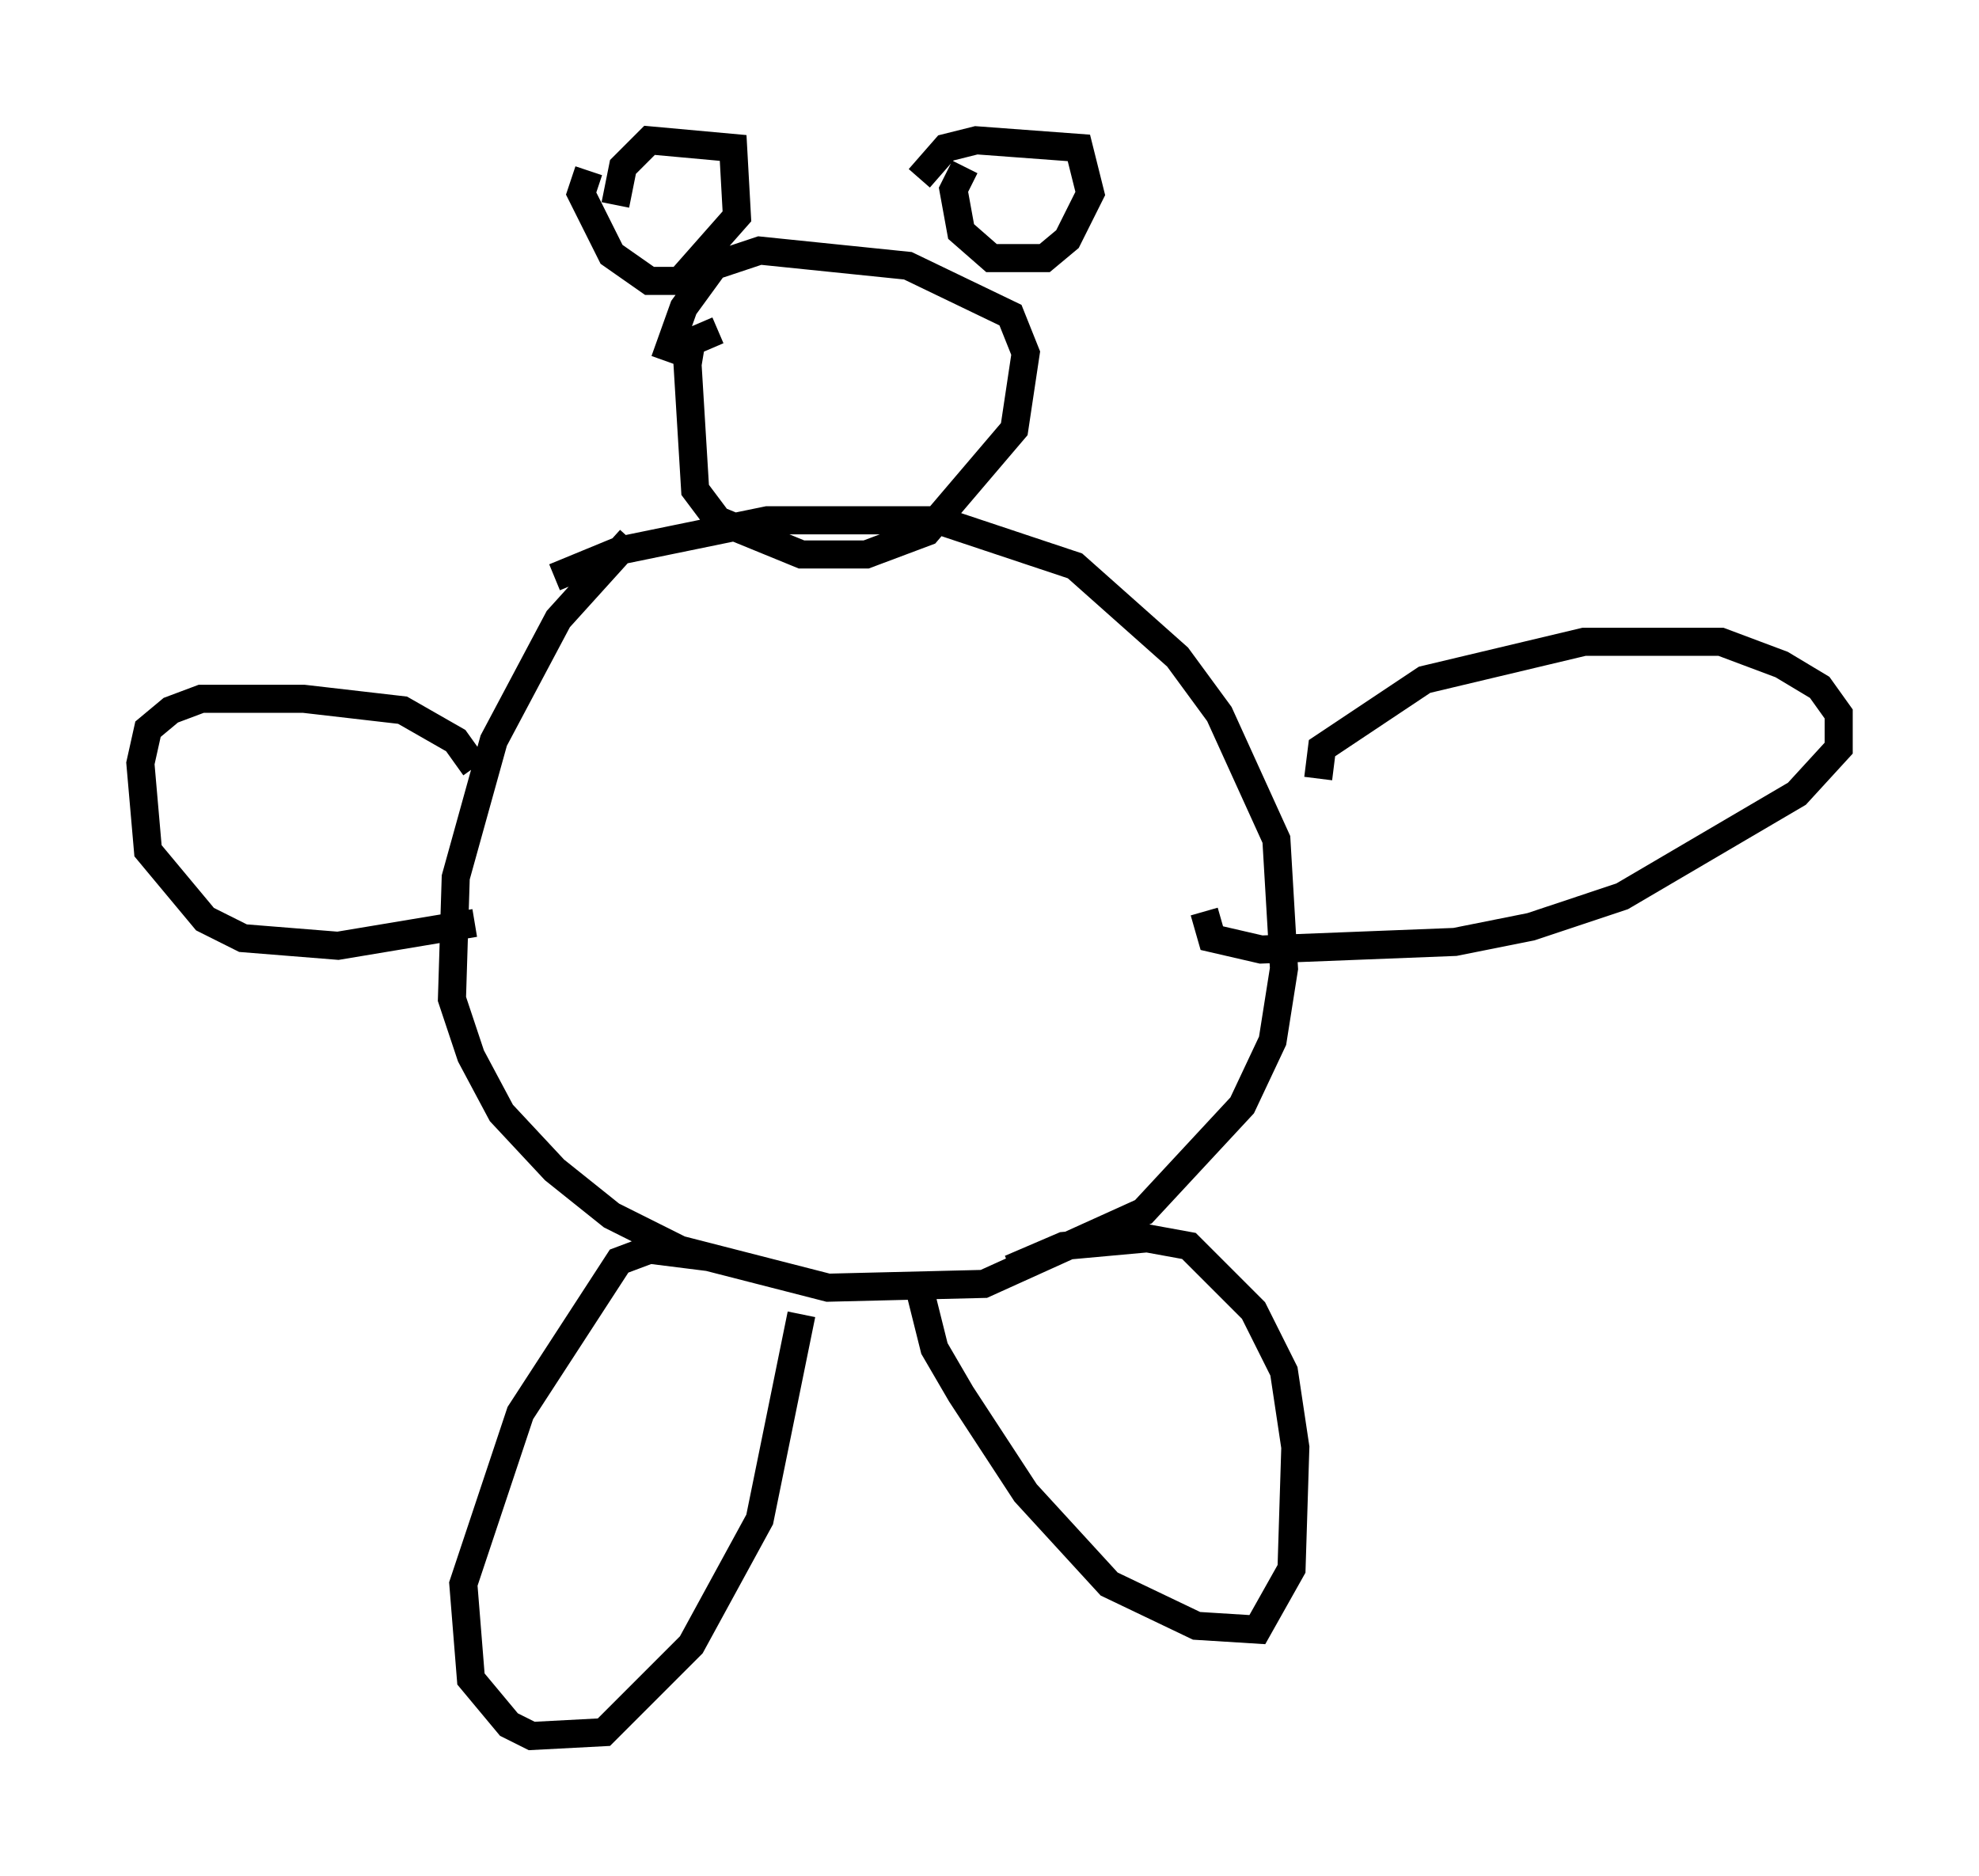 <?xml version="1.0" encoding="utf-8" ?>
<svg baseProfile="full" height="66.833" version="1.1" width="70.486" xmlns="http://www.w3.org/2000/svg" xmlns:ev="http://www.w3.org/2001/xml-events" xmlns:xlink="http://www.w3.org/1999/xlink"><defs /><rect fill="white" height="66.833" width="70.486" x="0" y="0" /><path d="M24.756, 18.667 m-2.3, 0.541 l-2.571, 2.842 -2.3, 4.33 l-1.353, 4.871 -0.135, 4.33 l0.677, 2.03 1.083, 2.03 l1.894, 2.03 2.03, 1.624 l2.436, 1.218 5.277, 1.353 l5.548, -0.135 5.683, -2.571 l3.518, -3.789 1.083, -2.3 l0.406, -2.571 -0.271, -4.601 l-2.03, -4.465 -1.488, -2.03 l-3.654, -3.248 -4.871, -1.624 l-6.089, 0.0 -5.277, 1.083 l-2.3, 0.947 m5.819, -8.796 l-0.947, 0.406 -0.135, 0.812 l0.271, 4.465 0.812, 1.083 l2.977, 1.218 2.3, 0.0 l2.165, -0.812 3.112, -3.654 l0.406, -2.706 -0.541, -1.353 l-3.654, -1.759 -5.277, -0.541 l-1.624, 0.541 -1.083, 1.488 l-0.677, 1.894 m-2.706, -6.766 l-0.271, 0.812 1.083, 2.165 l1.353, 0.947 1.083, 0.0 l2.03, -2.3 -0.135, -2.436 l-2.977, -0.271 -0.947, 0.947 l-0.271, 1.353 m12.449, -1.353 l-0.406, 0.812 0.271, 1.488 l1.083, 0.947 1.894, 0.0 l0.812, -0.677 0.812, -1.624 l-0.406, -1.624 -3.654, -0.271 l-1.083, 0.271 -0.947, 1.083 m14.208, 21.38 l0.135, -1.083 3.654, -2.436 l5.683, -1.353 4.871, 0.0 l2.165, 0.812 1.353, 0.812 l0.677, 0.947 0.0, 1.218 l-1.488, 1.624 -6.225, 3.654 l-3.248, 1.083 -2.706, 0.541 l-6.901, 0.271 -1.759, -0.406 l-0.271, -0.947 m-25.981, -5.142 l-0.677, -0.947 -1.894, -1.083 l-3.518, -0.406 -3.654, 0.0 l-1.083, 0.406 -0.812, 0.677 l-0.271, 1.218 0.271, 3.112 l2.03, 2.436 1.353, 0.677 l3.383, 0.271 4.871, -0.812 m8.39, 11.908 l-2.165, -0.271 -1.083, 0.406 l-3.518, 5.413 -2.03, 6.089 l0.271, 3.383 1.353, 1.624 l0.812, 0.406 2.571, -0.135 l3.112, -3.112 2.436, -4.465 l1.488, -7.307 m4.195, -0.947 l0.541, 2.165 0.947, 1.624 l2.3, 3.518 2.977, 3.248 l3.112, 1.488 2.165, 0.135 l1.218, -2.165 0.135, -4.33 l-0.406, -2.706 -1.083, -2.165 l-2.3, -2.3 -1.488, -0.271 l-2.977, 0.271 -1.894, 0.812 " fill="none" stroke="black" stroke-width="1" /></svg>